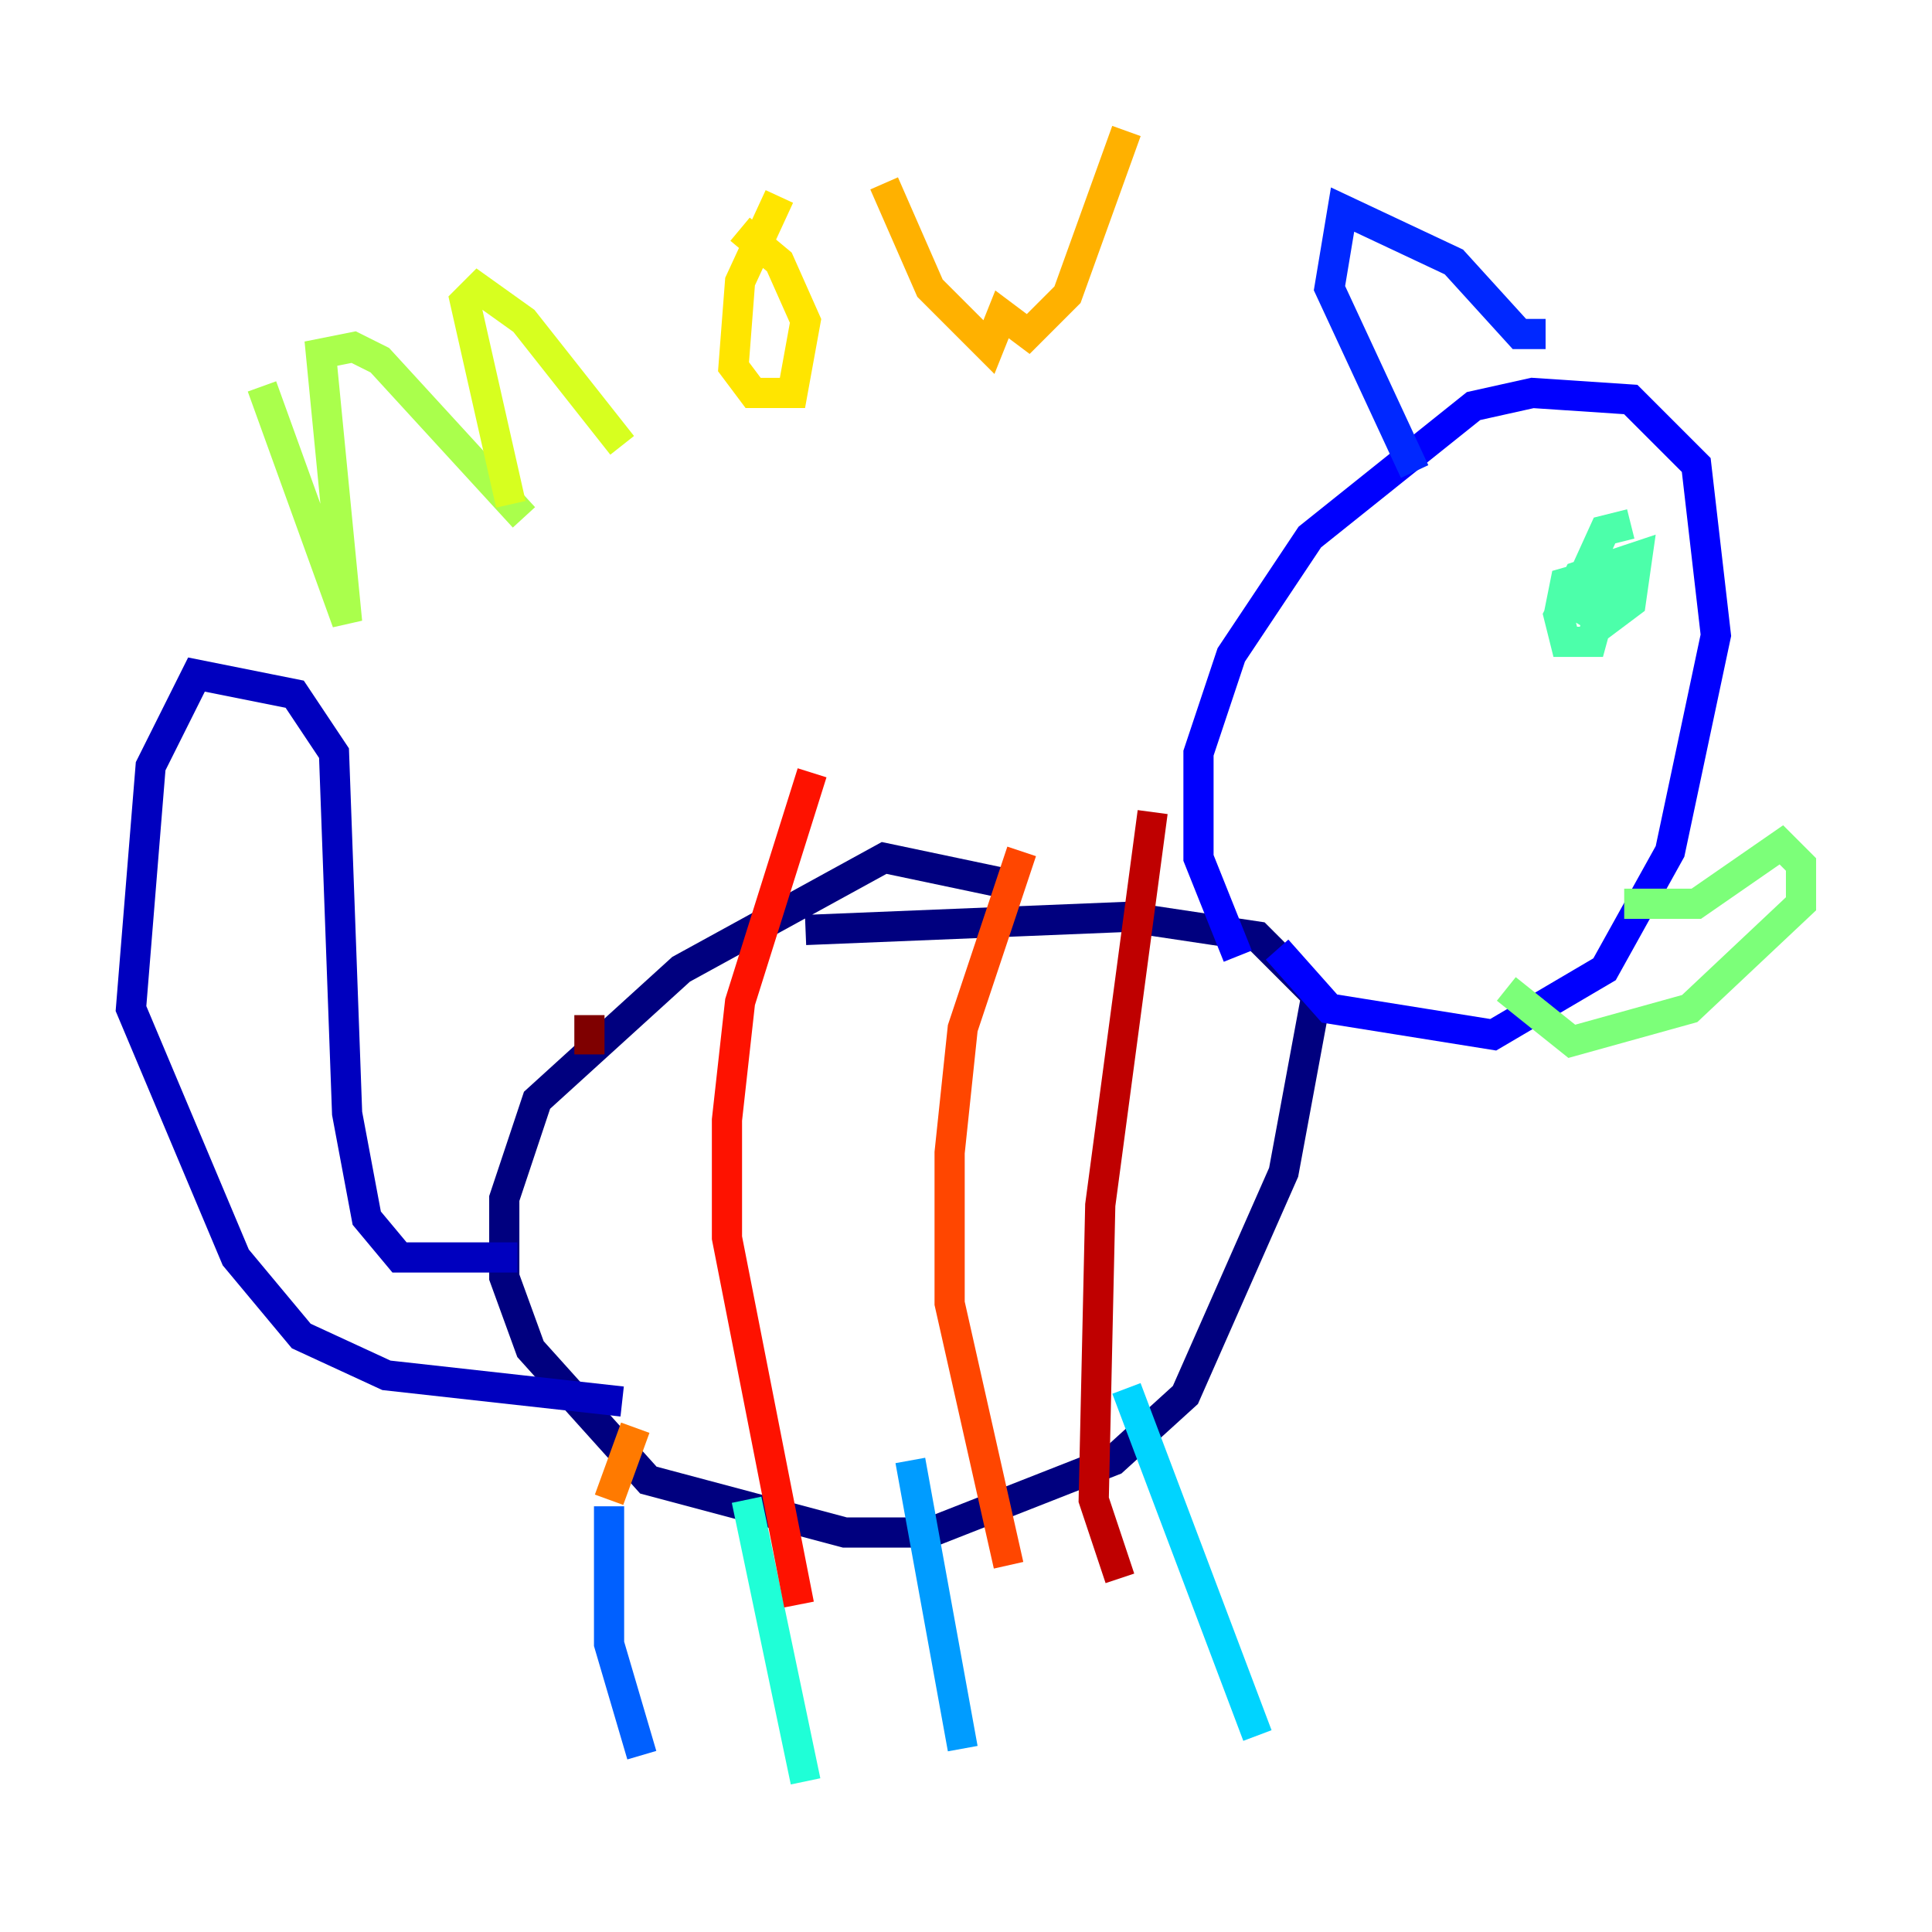 <?xml version="1.0" encoding="utf-8" ?>
<svg baseProfile="tiny" height="128" version="1.2" viewBox="0,0,128,128" width="128" xmlns="http://www.w3.org/2000/svg" xmlns:ev="http://www.w3.org/2001/xml-events" xmlns:xlink="http://www.w3.org/1999/xlink"><defs /><polyline fill="none" points="66.82,58.576 58.576,56.841 45.125,64.217 35.58,72.895 33.41,79.403 33.41,84.61 35.146,89.383 42.956,98.061 55.973,101.532 61.614,101.532 73.763,96.759 78.536,92.42 85.044,77.668 87.214,65.953 83.308,62.047 74.63,60.746 53.37,61.614" stroke="#00007f" stroke-width="2" /><polyline fill="none" points="34.278,83.308 26.468,83.308 24.298,80.705 22.997,73.763 22.129,49.898 19.525,45.993 13.017,44.691 9.98,50.766 8.678,66.82 15.62,83.308 19.959,88.515 25.6,91.119 41.22,92.854" stroke="#0000bf" stroke-width="2" /><polyline fill="none" points="84.61,62.915 88.081,66.82 98.929,68.556 106.305,64.217 110.644,56.407 113.681,42.088 112.38,30.807 108.041,26.468 101.532,26.034 97.627,26.902 86.78,35.58 81.573,43.39 79.403,49.898 79.403,56.841 82.007,63.349" stroke="#0000fe" stroke-width="2" /><polyline fill="none" points="102.4,22.129 100.664,22.129 96.325,17.356 88.949,13.885 88.081,19.091 93.722,31.241" stroke="#0028ff" stroke-width="2" /><polyline fill="none" points="40.352,99.797 40.352,108.909 42.522,116.285" stroke="#0060ff" stroke-width="2" /><polyline fill="none" points="60.312,96.759 63.783,115.851" stroke="#009cff" stroke-width="2" /><polyline fill="none" points="74.63,91.986 83.308,114.983" stroke="#00d4ff" stroke-width="2" /><polyline fill="none" points="49.464,99.363 53.37,118.02" stroke="#1fffd7" stroke-width="2" /><polyline fill="none" points="108.041,34.712 106.305,35.146 104.136,39.919 106.305,41.22 108.041,39.919 108.475,36.881 104.57,38.183 103.268,40.786 103.702,42.522 105.437,42.522 106.739,37.749 103.702,38.617 103.268,40.786" stroke="#4cffaa" stroke-width="2" /><polyline fill="none" points="107.607,59.878 112.38,59.878 118.02,55.973 119.322,57.275 119.322,59.878 111.946,66.82 104.136,68.99 99.797,65.519" stroke="#7cff79" stroke-width="2" /><polyline fill="none" points="17.356,25.6 22.997,41.22 21.261,23.43 23.43,22.997 25.166,23.864 34.712,34.278" stroke="#aaff4c" stroke-width="2" /><polyline fill="none" points="33.844,33.41 30.807,19.959 31.675,19.091 34.712,21.261 41.22,29.505" stroke="#d7ff1f" stroke-width="2" /><polyline fill="none" points="51.634,13.017 49.031,18.658 48.597,24.298 49.898,26.034 52.502,26.034 53.37,21.261 51.634,17.356 49.031,15.186" stroke="#ffe500" stroke-width="2" /><polyline fill="none" points="58.576,12.149 61.614,19.091 65.519,22.997 66.386,20.827 68.122,22.129 70.725,19.525 74.63,8.678" stroke="#ffb100" stroke-width="2" /><polyline fill="none" points="40.352,99.363 42.088,94.59" stroke="#ff7a00" stroke-width="2" /><polyline fill="none" points="67.688,56.407 63.783,68.122 62.915,76.366 62.915,86.346 66.82,103.702" stroke="#ff4600" stroke-width="2" /><polyline fill="none" points="53.803,51.2 49.031,66.386 48.163,74.197 48.163,82.007 52.936,106.305" stroke="#fe1200" stroke-width="2" /><polyline fill="none" points="76.366,53.803 72.895,79.837 72.461,99.363 74.197,104.57" stroke="#bf0000" stroke-width="2" /><polyline fill="none" points="39.051,67.254 39.051,69.858" stroke="#7f0000" stroke-width="2" /></svg>